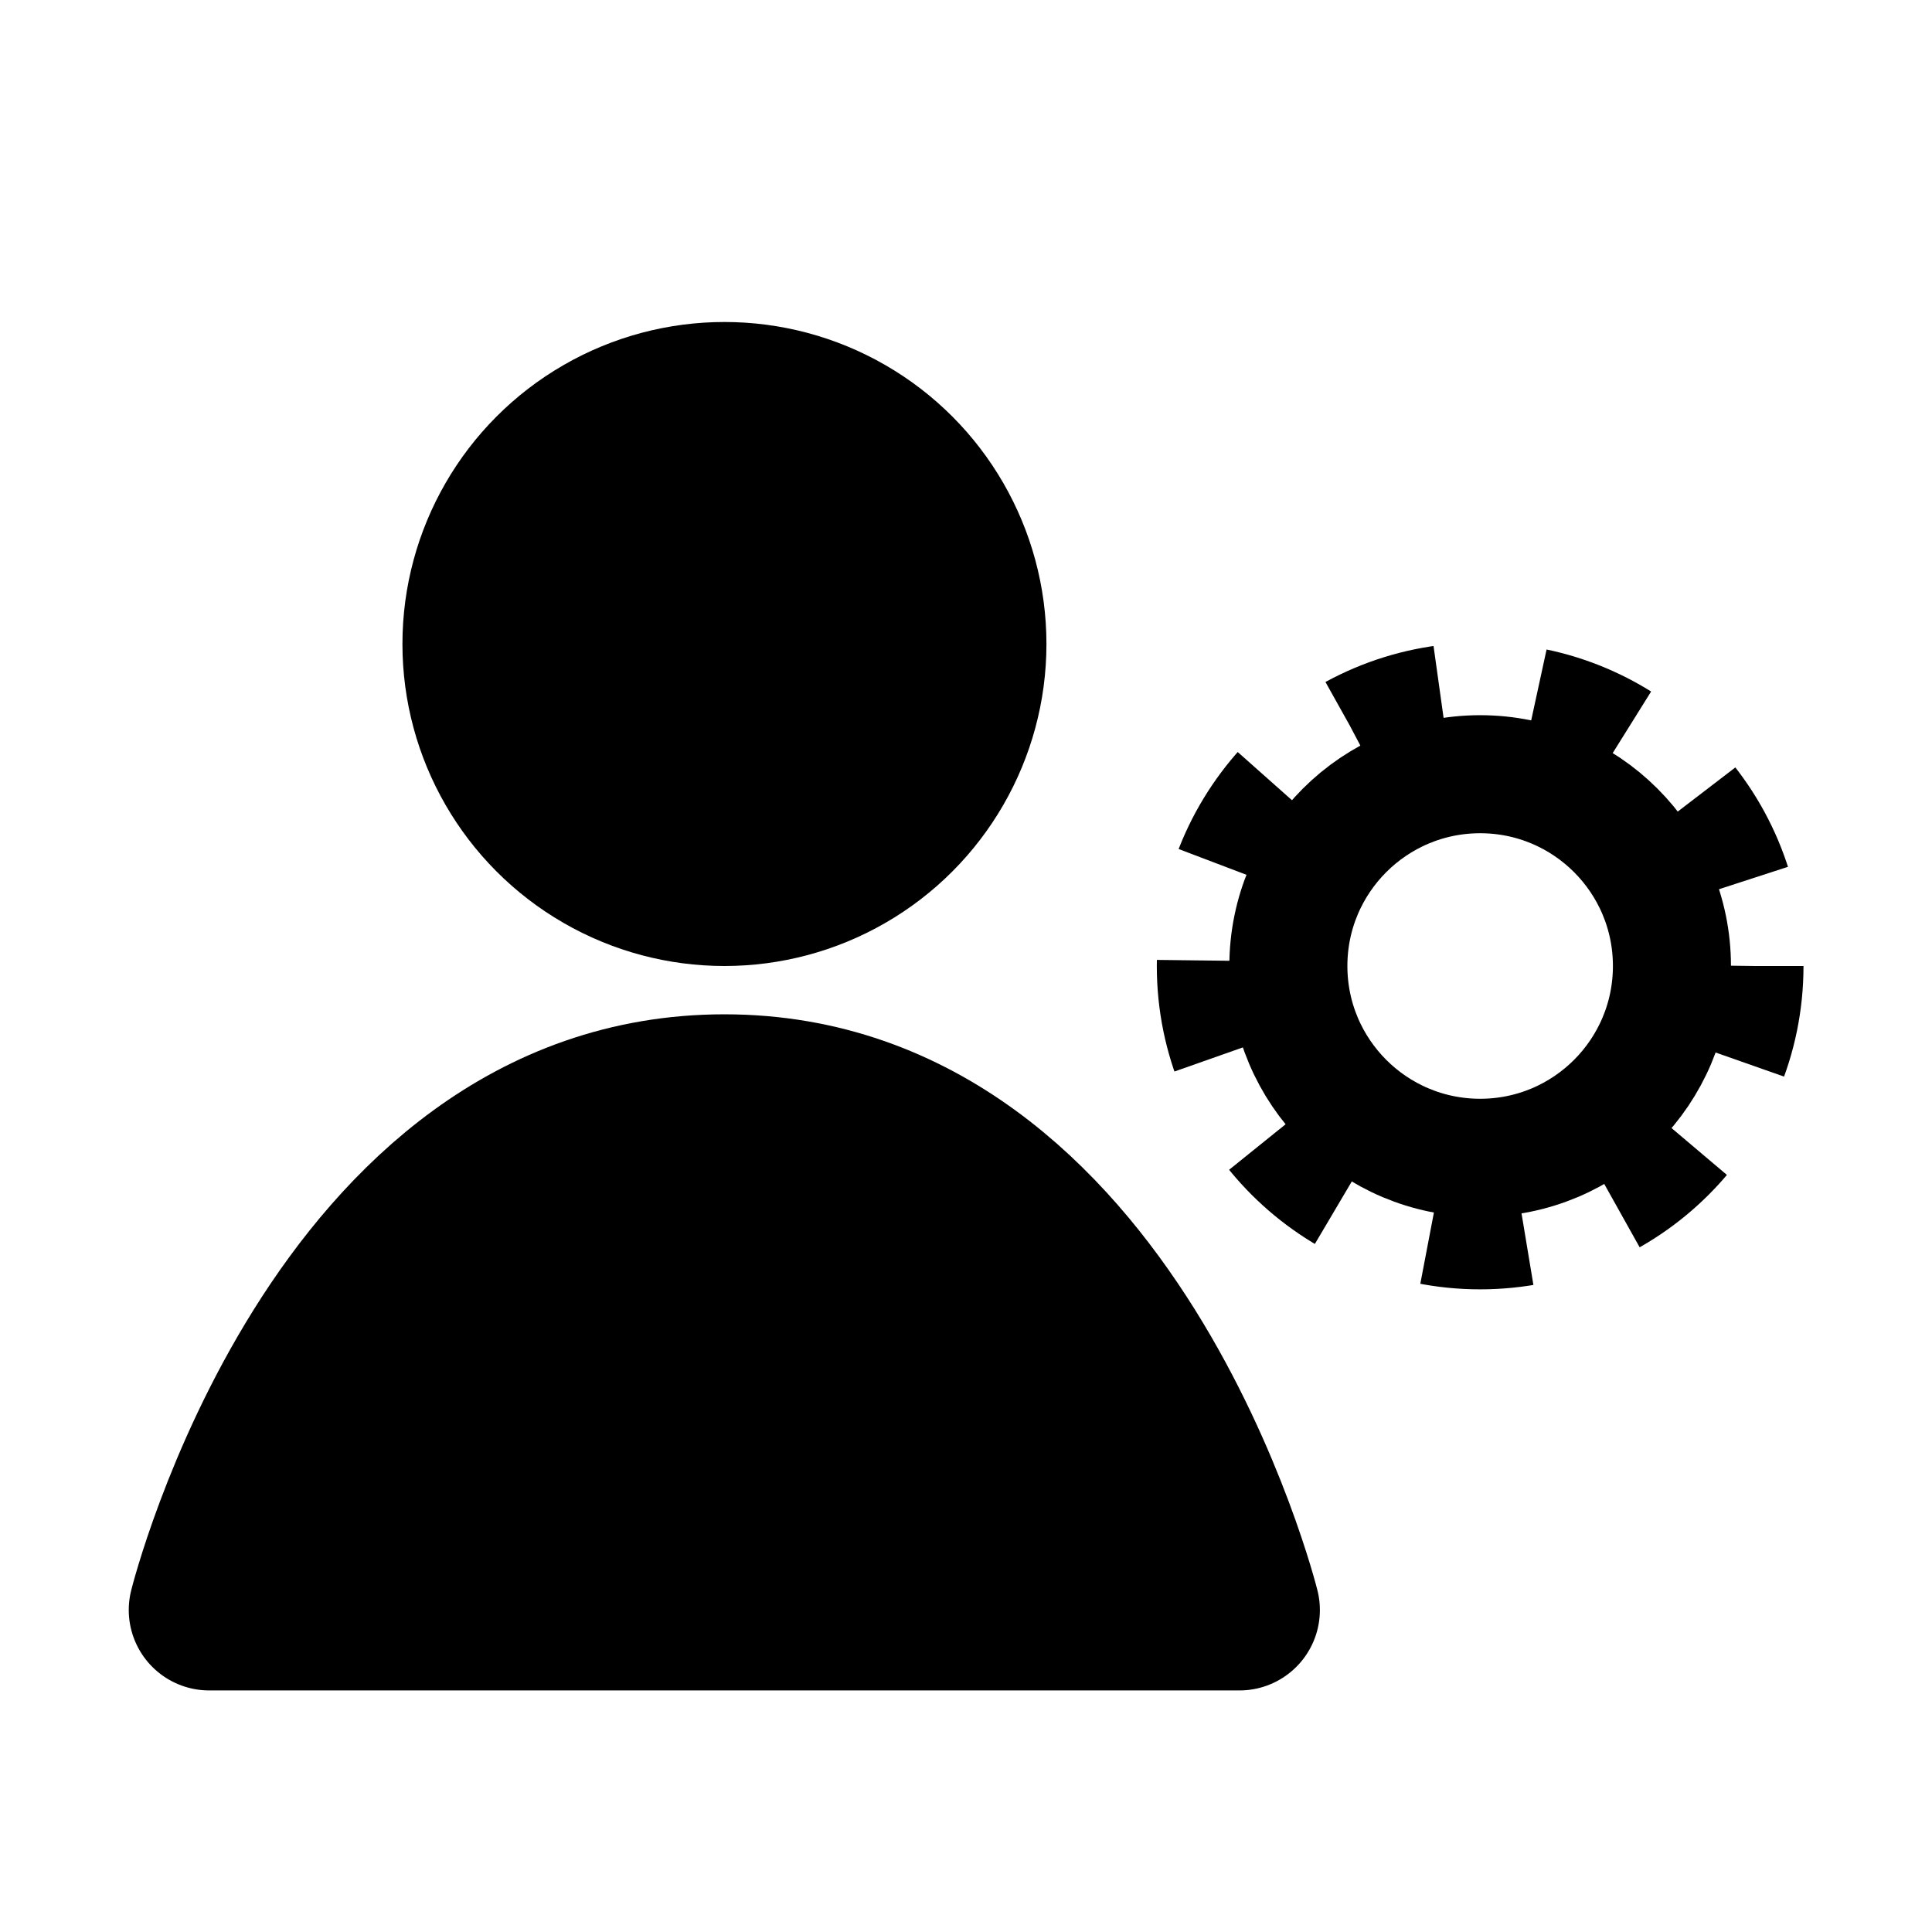 <svg xmlns="http://www.w3.org/2000/svg" width="30" height="30" viewBox="0 0 7.937 7.938"><g transform="translate(.33 -289.062)" fill-rule="evenodd"><circle r="1.323" cy="291.708" cx="2.646" style="isolation:auto;mix-blend-mode:normal;solid-color:#000;solid-opacity:1" color="#000" overflow="visible" paint-order="markers fill stroke"/><path d="M.53 295.677h4.232s-.529-2.117-2.116-2.117c-1.588 0-2.117 2.117-2.117 2.117z" stroke="#000" stroke-width=".661" stroke-linecap="round" stroke-linejoin="round"/></g><g transform="translate(.26 -289.062)" fill="none" stroke="#000" stroke-miterlimit="3"><circle r="1.13" cy="293.031" cx="5.821" stroke-width=".397" stroke-dasharray=".397,.397"/><circle r=".788" cy="293.031" cx="5.821" stroke-width=".485"/></g></svg>